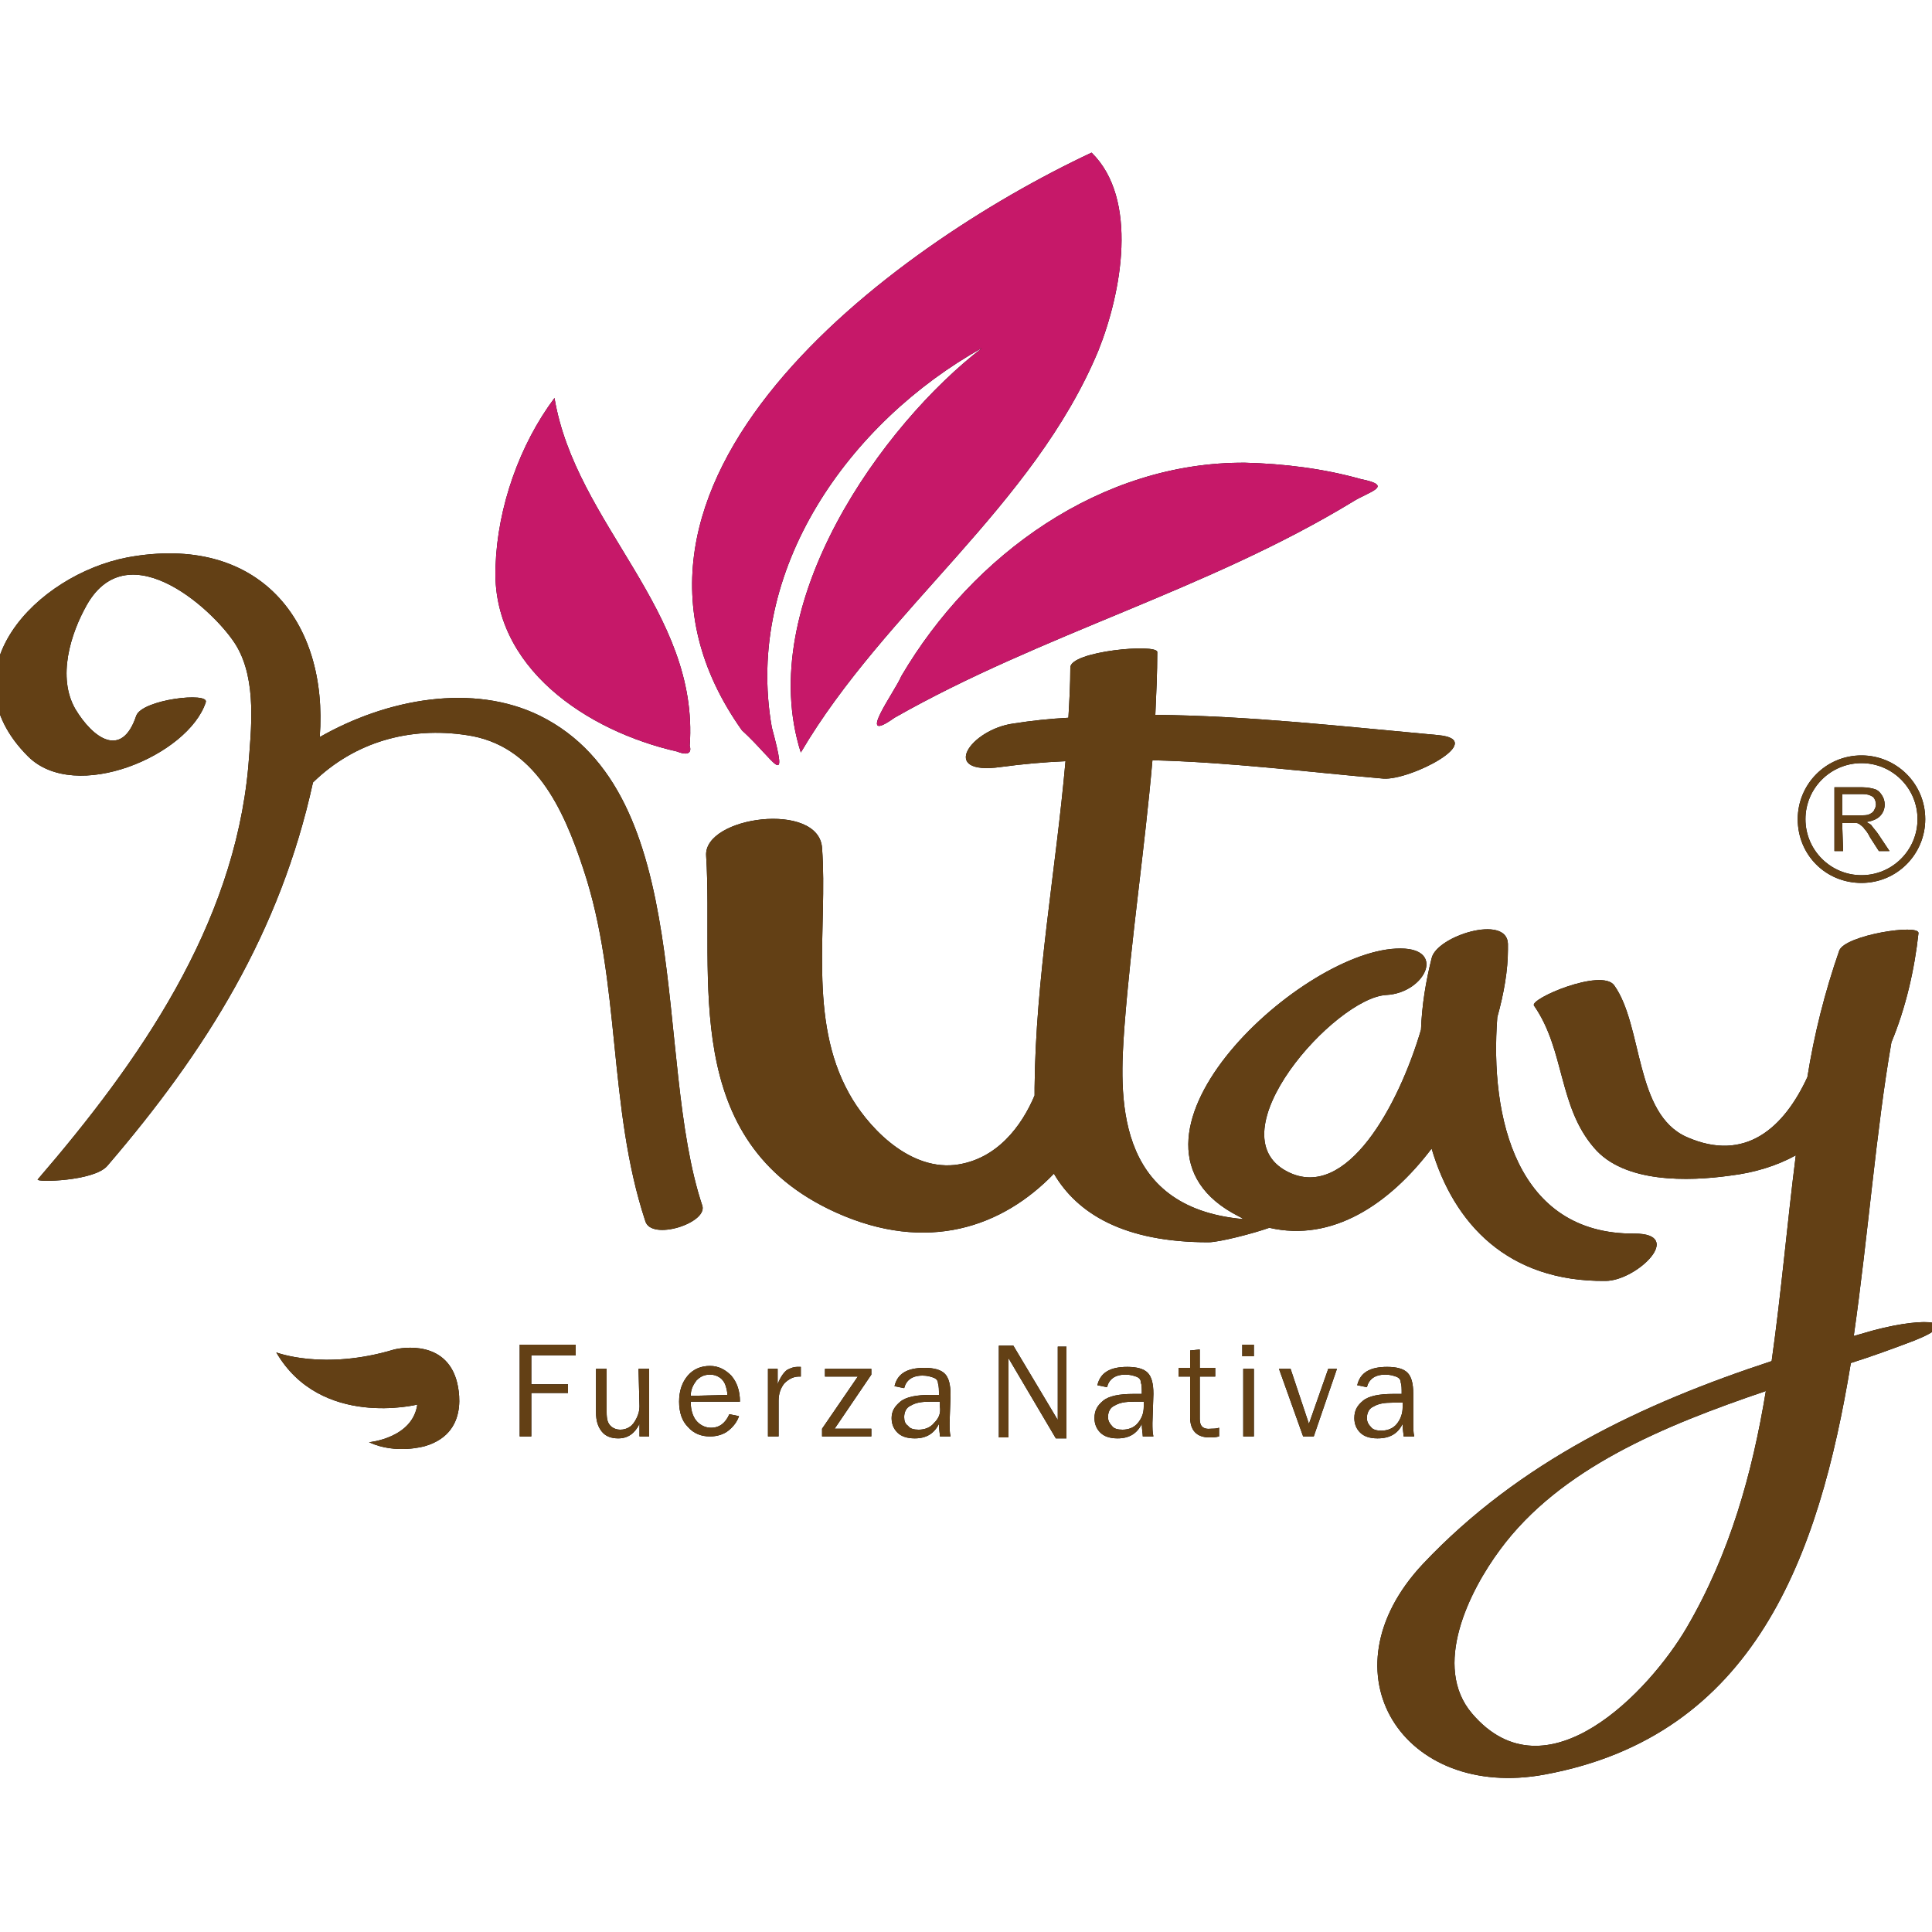 <svg enable-background="new 0 0 200 200" viewBox="0 0 200 200" xmlns="http://www.w3.org/2000/svg"><path d="m194 137.7c-.7.2-1.4.4-2.1.6 1.5-10.5 2.3-21.2 3.9-30.4 1.5-3.6 2.4-7.6 2.8-11.3.1-1-7.6.2-8.2 1.8-1.5 4.3-2.6 8.7-3.3 13.1-2.4 5.2-6.4 8.9-12.5 6.2-5.4-2.4-4.5-11.5-7.5-15.7-1.3-1.8-8.8 1.4-8.3 2.1 3.2 4.6 2.5 10.4 6.2 14.7 3.1 3.7 9.8 3.5 14.1 2.9 2.5-.3 4.8-1 6.8-2.1-.9 7.1-1.5 14.2-2.5 21.3-13.4 4.4-26.1 10.4-36.1 21-10.6 11.3-2 24.5 12.6 21.8 21.7-4 28.4-22.5 31.7-42.6 2.2-.7 4.4-1.5 6.5-2.3 5.1-2 1.6-2.6-4.1-1.1zm-19.4 30.8c-3.8 6.5-14.5 17.9-22.2 8.9-4.2-4.9-.3-12.7 2.9-17 6.2-8.4 16.9-12.8 27.5-16.4-1.4 8.5-3.7 16.8-8.2 24.5z"/><path d="m72.7 124.8c-5.1-15.3-.5-42.6-16.8-50.7-6.9-3.4-15.8-1.8-22.8 2.2.9-12-6.3-21.1-19.9-18.6-9.4 1.8-19.1 11.8-10.3 20.6 4.9 4.9 16.6-.1 18.4-5.6.4-1.1-6.6-.3-7.2 1.4-1.5 4.5-4.5 2.3-6.3-.7-1.9-3.3-.5-7.8 1.2-10.8 4.4-7.7 13.5.9 15.5 4.3 2.1 3.6 1.5 8.6 1.2 12.5-1.5 16.5-11.3 30.5-21.8 42.7-.2.3 5.8.2 7.2-1.4 10.3-12 17.9-24.2 21.3-39.7 4.3-4.2 10-5.8 15.9-4.9 7 1 10 7.5 12.1 13.9 3.9 11.7 2.5 24.6 6.4 36.4.6 2.1 6.5.2 5.9-1.6z"/><path d="m131.4 127.1c6.5 1.5 12.4-2.4 16.8-8.2 2.3 7.8 7.9 13.8 18 13.7 3.2 0 8.3-4.9 3-4.9-12.2.1-15-12-14.2-22.4.7-2.5 1.1-4.9 1.1-7 0-.2 0-.4 0-.6-.1-3.1-7.4-.8-7.9 1.5-.6 2.4-1 4.8-1.1 7.4-2.3 7.8-7.7 17.8-13.8 14.7-7.7-3.9 4.9-18 10.2-18.3 4.1-.2 6.4-5.1 1-4.8-10.3.5-31.2 20.1-16.3 27.7.2.1.4.2.5.3-13.5-1.2-12.8-13-12.3-19.9.7-9.2 2.1-18.4 2.9-27.6 8 .2 15.9 1.2 23.9 1.9 2.8.2 10.9-4 5.7-4.5-9.9-.9-19.5-2-29.3-2.1.1-2.2.2-4.3.2-6.5 0-.9-9-.1-9 1.6s-.1 3.5-.2 5.2c-1.9.1-3.8.3-5.7.6-4.4.6-7.8 5.4-1.3 4.5 2.2-.3 4.4-.5 6.7-.6-1 11.3-3.1 22.5-3.2 33.8v.8c-1.3 3.1-3.9 6.7-8.3 7.2-5 .5-9.2-4.3-10.9-7.4-4.3-7.7-2.2-17.2-2.8-25.4-.3-4.9-12.3-3.3-12 .8.8 12.5-2.9 29.5 13.4 36.9 9.5 4.3 17.3 1.5 22.6-4 2.4 4.1 7.2 7.1 16 7.1 1.1 0 4.6-.9 6.3-1.5z"/><path d="m109.5 145.6v.7.7l-4.6-7.7h-1.5v9.5h1v-7c0-.2 0-.4 0-.6v-.6l4.9 8.3h1.1v-9.5h-.9z"/><path d="m119.4 144.3c0-1.1-.2-1.8-.6-2.2s-1.1-.6-2.1-.6c-1.8 0-2.8.6-3.1 1.9l1 .2c.2-.8.8-1.3 1.9-1.3.5 0 .8.1 1.1.2s.5.3.5.6c.1.3.1.6.1 1.2-.4 0-.7 0-.9 0-1.4 0-2.5.2-3.1.7s-.9 1-.9 1.8c0 .6.2 1.1.6 1.5s1 .6 1.8.6c1.2 0 2-.5 2.5-1.5 0 .6.1 1 .1 1.3h1.1c-.1-.4-.1-.9-.1-1.4zm-1.6 3c-.4.5-1 .7-1.6.7-.5 0-.9-.1-1.1-.4-.2-.2-.4-.5-.4-.9 0-.5.2-1 .7-1.2.5-.3 1.1-.4 2-.4h1v.5c0 .7-.2 1.2-.6 1.7z"/><path d="m124.2 146.9v-4.4h1.6v-.9h-1.6v-1.9l-1 .1v1.8h-1.2v.9h1.2v4.2c0 1.4.7 2.1 2 2.1.3 0 .6 0 1-.1v-.9c-.3.1-.6.1-.8.1-.9.1-1.2-.3-1.2-1z"/><path d="m128.6 139.2h1.2v1.2h-1.2z"/><path d="m128.7 141.7h1.1v7h-1.1z"/><path d="m135.5 147.4-1.9-5.7h-1.2l2.5 7h1.1l2.4-7h-.9z"/><path d="m145.2 147.4c0 .6.1 1 .1 1.3h1.1c-.1-.4-.1-.9-.1-1.4v-3c0-1.1-.2-1.8-.6-2.2s-1.1-.6-2.1-.6c-1.8 0-2.8.6-3.1 1.9l1 .2c.2-.8.8-1.3 1.9-1.3.5 0 .8.1 1.1.2s.5.3.5.6c.1.3.1.6.1 1.2-.4 0-.7 0-.9 0-1.4 0-2.5.2-3.1.7s-.9 1-.9 1.8c0 .6.2 1.1.6 1.5s1 .6 1.8.6c1.3 0 2.1-.5 2.6-1.5zm-3.7-.6c0-.5.2-1 .7-1.2.5-.3 1.1-.4 2-.4h1v.5c0 .6-.2 1.2-.6 1.7s-1 .7-1.6.7c-.5 0-.9-.1-1.1-.4-.3-.3-.4-.6-.4-.9z"/><path d="m53.8 148.7h1.2v-4.5h3.8v-.9h-3.8v-3h4.6v-1.1h-5.8z"/><path d="m66.2 145.6c0 .4-.1.8-.3 1.2s-.4.7-.7.9-.6.3-1 .3c-.3 0-.7-.1-1-.4s-.4-.7-.4-1.4v-4.5h-1.1v4.5c0 .9.2 1.5.6 2s1 .7 1.7.7c1 0 1.7-.5 2.2-1.5v1.3h1v-7h-1.1z"/><path d="m75.7 142.4c-.6-.6-1.3-1-2.2-1s-1.7.3-2.3 1-.9 1.6-.9 2.7.3 2 .9 2.6c.6.7 1.4 1 2.3 1 .7 0 1.4-.2 1.9-.6s.9-.9 1.1-1.5l-1-.2c-.4.9-1 1.4-1.9 1.4-.5 0-1-.2-1.4-.6s-.7-1.1-.7-2.1h5.1c0-1.1-.3-2-.9-2.7zm-4.2 2.1c0-.7.3-1.2.6-1.6.4-.4.8-.6 1.4-.6.4 0 .7.1 1 .3s.5.5.6.8.2.7.2 1z"/><path d="m81.5 141.8c-.3.2-.7.7-1 1.5v-1.6h-1v7h1.1v-3.7c0-.7.2-1.3.6-1.8.4-.4.9-.7 1.5-.7h.2v-1c-.2 0-.3 0-.4 0-.3 0-.6.1-1 .3z"/><path d="m85.4 142.5h3.4l-3.7 5.4v.8h5.1v-.8h-3.8l3.8-5.6v-.6h-4.8z"/><path d="m98.4 144.4c0-1.1-.2-1.8-.6-2.2s-1.1-.6-2.1-.6c-1.8 0-2.8.6-3.1 1.9l1 .2c.2-.8.8-1.3 1.9-1.3.5 0 .8.1 1.1.2s.5.3.5.6c.1.3.1.7.1 1.2-.4 0-.7 0-.9 0-1.4 0-2.5.2-3.1.7s-.9 1-.9 1.7c0 .6.2 1.1.6 1.5s1 .6 1.8.6c1.2 0 2-.5 2.5-1.5 0 .6.1 1 .1 1.3h1.1c-.1-.4-.1-.9-.1-1.4zm-1.7 2.9c-.4.5-1 .7-1.6.7-.5 0-.9-.1-1.1-.4-.3-.2-.4-.5-.4-.9 0-.5.2-1 .7-1.2.5-.3 1.1-.4 2-.4h1v.5c.1.7-.1 1.2-.6 1.7z"/><path d="m40.8 139.7c-7.3 2.2-12.2.3-12.2.3 4.6 7.9 14.6 5.4 14.6 5.4-.5 3.5-5 3.9-5 3.9 2.8 1.3 5.8.4 5.8.4 5.1-1.5 3.2-7 3.2-7-1.4-4.3-6.4-3-6.4-3z"/><path d="m79.9 75.3c-2.9-16.3 8-31.6 21.8-39.3-10.3 7.9-23.7 26.5-18.8 41.9 8.7-14.8 24.1-25.5 30.8-41.6 2.4-6 4.2-15.7-.7-20.5-20.9 9.8-54.2 34.4-36.2 59.8 3.4 3.1 4.9 6.4 3.1-.3z"/><path d="m93.3 70c-.6 1.5-4.9 7.3-.7 4.3 15.3-8.7 32.4-13.2 47.5-22.4 1.6-1 4.3-1.6.8-2.3-3.9-1.1-8-1.6-12-1.7-14.9-.1-28.2 9.5-35.6 22.1z"/><path d="m70.1 77.8c.7.3 1.6.4 1.3-.6 1-14-11.8-22.9-14-36-3.6 4.8-5.9 11.3-6.1 17.4-.5 10.5 9.5 17.1 18.8 19.2z"/><path d="m190.7 85.2h1 .5c.1 0 .3.1.4.2s.3.2.4.4c.2.2.4.5.6.9l.9 1.4h1.1l-1.2-1.8c-.2-.3-.5-.6-.7-.9-.1-.1-.3-.2-.5-.3.6-.1 1.1-.3 1.4-.6s.5-.7.5-1.2c0-.4-.1-.7-.3-1s-.4-.5-.7-.6-.8-.2-1.3-.2h-2.9v6.6h.9zm0-3h2.1c.5 0 .8.1 1.1.3.2.2.3.5.3.8 0 .2-.1.4-.2.6s-.3.3-.5.4-.5.1-.9.1h-1.9z"/><path d="m192.7 91.4c3.7 0 6.6-3 6.6-6.6 0-3.7-3-6.6-6.6-6.6-3.7 0-6.6 3-6.6 6.6 0 3.7 2.9 6.6 6.6 6.6zm0-12.4c3.2 0 5.8 2.6 5.8 5.8s-2.6 5.8-5.8 5.8-5.8-2.6-5.8-5.8 2.6-5.8 5.8-5.8z"/><g fill="#634015"><path d="m194 137.7c-.7.2-1.4.4-2.1.6 1.5-10.5 2.3-21.2 3.9-30.4 1.5-3.6 2.4-7.6 2.8-11.3.1-1-7.6.2-8.2 1.8-1.5 4.3-2.6 8.7-3.3 13.1-2.4 5.2-6.4 8.9-12.5 6.2-5.4-2.4-4.5-11.5-7.5-15.7-1.3-1.8-8.8 1.4-8.3 2.1 3.2 4.6 2.5 10.4 6.2 14.7 3.1 3.7 9.8 3.5 14.1 2.9 2.5-.3 4.8-1 6.8-2.1-.9 7.1-1.5 14.2-2.5 21.3-13.4 4.4-26.1 10.4-36.1 21-10.6 11.3-2 24.5 12.6 21.8 21.7-4 28.4-22.5 31.7-42.6 2.2-.7 4.4-1.5 6.5-2.3 5.1-2 1.6-2.6-4.1-1.1zm-19.4 30.8c-3.8 6.5-14.5 17.9-22.2 8.9-4.2-4.9-.3-12.7 2.9-17 6.2-8.4 16.9-12.8 27.5-16.4-1.4 8.5-3.7 16.8-8.2 24.5z"/><path d="m72.7 124.8c-5.1-15.3-.5-42.6-16.8-50.7-6.9-3.4-15.8-1.8-22.8 2.2.9-12-6.3-21.1-19.9-18.6-9.4 1.8-19.1 11.8-10.3 20.6 4.9 4.9 16.6-.1 18.4-5.6.4-1.1-6.6-.3-7.2 1.4-1.5 4.5-4.5 2.3-6.3-.7-1.9-3.3-.5-7.8 1.2-10.8 4.4-7.7 13.5.9 15.5 4.3 2.1 3.6 1.5 8.6 1.2 12.5-1.5 16.5-11.3 30.5-21.8 42.7-.2.3 5.8.2 7.2-1.4 10.3-12 17.9-24.2 21.3-39.7 4.3-4.2 10-5.8 15.9-4.9 7 1 10 7.5 12.1 13.9 3.9 11.7 2.5 24.6 6.4 36.4.6 2.1 6.5.2 5.9-1.6z"/><path d="m131.4 127.1c6.5 1.5 12.4-2.4 16.8-8.2 2.3 7.8 7.9 13.8 18 13.7 3.2 0 8.3-4.9 3-4.9-12.2.1-15-12-14.2-22.4.7-2.5 1.1-4.9 1.1-7 0-.2 0-.4 0-.6-.1-3.1-7.4-.8-7.9 1.5-.6 2.4-1 4.8-1.1 7.4-2.3 7.8-7.7 17.8-13.8 14.7-7.7-3.9 4.9-18 10.2-18.3 4.1-.2 6.4-5.1 1-4.8-10.3.5-31.2 20.1-16.3 27.7.2.1.4.2.5.3-13.5-1.2-12.8-13-12.3-19.9.7-9.2 2.1-18.4 2.9-27.6 8 .2 15.9 1.2 23.9 1.9 2.8.2 10.9-4 5.7-4.5-9.9-.9-19.5-2-29.3-2.1.1-2.2.2-4.3.2-6.5 0-.9-9-.1-9 1.6s-.1 3.5-.2 5.2c-1.9.1-3.8.3-5.7.6-4.4.6-7.8 5.4-1.3 4.5 2.2-.3 4.4-.5 6.7-.6-1 11.3-3.1 22.5-3.2 33.8v.8c-1.3 3.1-3.9 6.7-8.3 7.2-5 .5-9.2-4.3-10.9-7.4-4.3-7.7-2.2-17.2-2.8-25.4-.3-4.9-12.3-3.3-12 .8.8 12.5-2.9 29.5 13.4 36.9 9.5 4.3 17.3 1.5 22.6-4 2.4 4.1 7.2 7.1 16 7.1 1.1 0 4.6-.9 6.3-1.5z"/><path d="m109.5 145.6v.7.7l-4.6-7.7h-1.5v9.5h1v-7c0-.2 0-.4 0-.6v-.6l4.9 8.3h1.1v-9.5h-.9z"/><path d="m119.4 144.3c0-1.1-.2-1.8-.6-2.2s-1.1-.6-2.1-.6c-1.8 0-2.8.6-3.1 1.9l1 .2c.2-.8.8-1.3 1.9-1.3.5 0 .8.1 1.1.2s.5.3.5.6c.1.3.1.6.1 1.2-.4 0-.7 0-.9 0-1.4 0-2.5.2-3.1.7s-.9 1-.9 1.8c0 .6.2 1.1.6 1.5s1 .6 1.8.6c1.2 0 2-.5 2.5-1.5 0 .6.1 1 .1 1.3h1.1c-.1-.4-.1-.9-.1-1.4zm-1.6 3c-.4.5-1 .7-1.6.7-.5 0-.9-.1-1.1-.4-.2-.2-.4-.5-.4-.9 0-.5.2-1 .7-1.2.5-.3 1.1-.4 2-.4h1v.5c0 .7-.2 1.2-.6 1.7z"/><path d="m124.2 146.9v-4.4h1.6v-.9h-1.6v-1.9l-1 .1v1.8h-1.2v.9h1.2v4.2c0 1.4.7 2.1 2 2.1.3 0 .6 0 1-.1v-.9c-.3.1-.6.1-.8.1-.9.1-1.2-.3-1.2-1z"/><path d="m128.6 139.2h1.2v1.2h-1.2z"/><path d="m128.7 141.7h1.1v7h-1.1z"/><path d="m135.5 147.4-1.9-5.7h-1.2l2.5 7h1.1l2.4-7h-.9z"/><path d="m145.2 147.4c0 .6.1 1 .1 1.3h1.1c-.1-.4-.1-.9-.1-1.4v-3c0-1.1-.2-1.8-.6-2.2s-1.1-.6-2.1-.6c-1.8 0-2.8.6-3.1 1.9l1 .2c.2-.8.8-1.3 1.9-1.3.5 0 .8.1 1.1.2s.5.3.5.6c.1.3.1.6.1 1.2-.4 0-.7 0-.9 0-1.4 0-2.5.2-3.1.7s-.9 1-.9 1.8c0 .6.2 1.1.6 1.5s1 .6 1.8.6c1.3 0 2.1-.5 2.6-1.5zm-3.7-.6c0-.5.2-1 .7-1.2.5-.3 1.1-.4 2-.4h1v.5c0 .6-.2 1.2-.6 1.7s-1 .7-1.6.7c-.5 0-.9-.1-1.1-.4-.3-.3-.4-.6-.4-.9z"/><path d="m53.8 148.7h1.2v-4.5h3.8v-.9h-3.8v-3h4.6v-1.1h-5.8z"/><path d="m66.2 145.6c0 .4-.1.8-.3 1.2s-.4.7-.7.9-.6.3-1 .3c-.3 0-.7-.1-1-.4s-.4-.7-.4-1.4v-4.5h-1.1v4.5c0 .9.2 1.5.6 2s1 .7 1.7.7c1 0 1.7-.5 2.2-1.5v1.3h1v-7h-1.1z"/><path d="m75.7 142.4c-.6-.6-1.3-1-2.2-1s-1.7.3-2.3 1-.9 1.6-.9 2.7.3 2 .9 2.6c.6.7 1.4 1 2.3 1 .7 0 1.4-.2 1.9-.6s.9-.9 1.1-1.5l-1-.2c-.4.9-1 1.4-1.9 1.4-.5 0-1-.2-1.4-.6s-.7-1.1-.7-2.1h5.1c0-1.1-.3-2-.9-2.7zm-4.2 2.1c0-.7.3-1.2.6-1.6.4-.4.8-.6 1.4-.6.4 0 .7.1 1 .3s.5.5.6.8.2.7.2 1z"/><path d="m81.5 141.8c-.3.2-.7.7-1 1.5v-1.6h-1v7h1.1v-3.7c0-.7.2-1.3.6-1.8.4-.4.9-.7 1.5-.7h.2v-1c-.2 0-.3 0-.4 0-.3 0-.6.1-1 .3z"/><path d="m85.4 142.5h3.4l-3.7 5.4v.8h5.1v-.8h-3.8l3.8-5.6v-.6h-4.8z"/><path d="m98.4 144.4c0-1.1-.2-1.8-.6-2.2s-1.1-.6-2.1-.6c-1.8 0-2.8.6-3.1 1.9l1 .2c.2-.8.8-1.3 1.9-1.3.5 0 .8.1 1.1.2s.5.3.5.6c.1.3.1.7.1 1.2-.4 0-.7 0-.9 0-1.4 0-2.5.2-3.1.7s-.9 1-.9 1.7c0 .6.2 1.1.6 1.5s1 .6 1.8.6c1.2 0 2-.5 2.5-1.5 0 .6.1 1 .1 1.3h1.1c-.1-.4-.1-.9-.1-1.4zm-1.7 2.9c-.4.5-1 .7-1.6.7-.5 0-.9-.1-1.1-.4-.3-.2-.4-.5-.4-.9 0-.5.2-1 .7-1.2.5-.3 1.1-.4 2-.4h1v.5c.1.7-.1 1.2-.6 1.7z"/><path d="m40.8 139.7c-7.3 2.2-12.2.3-12.2.3 4.6 7.9 14.6 5.4 14.6 5.4-.5 3.5-5 3.9-5 3.9 2.8 1.3 5.8.4 5.8.4 5.1-1.5 3.2-7 3.2-7-1.4-4.3-6.4-3-6.4-3z"/></g><g fill="#c61869"><path d="m79.9 75.3c-2.9-16.3 8-31.6 21.8-39.3-10.3 7.9-23.7 26.5-18.8 41.9 8.7-14.8 24.1-25.5 30.8-41.6 2.4-6 4.2-15.7-.7-20.5-20.9 9.8-54.2 34.4-36.2 59.8 3.4 3.1 4.9 6.4 3.1-.3z"/><path d="m93.3 70c-.6 1.5-4.9 7.3-.7 4.3 15.3-8.7 32.4-13.2 47.5-22.4 1.6-1 4.3-1.6.8-2.3-3.9-1.1-8-1.6-12-1.7-14.9-.1-28.2 9.5-35.6 22.1z"/><path d="m70.1 77.8c.7.3 1.6.4 1.3-.6 1-14-11.8-22.9-14-36-3.6 4.8-5.9 11.3-6.1 17.4-.5 10.5 9.5 17.1 18.8 19.2z"/></g><path d="m190.7 85.2h1 .5c.1 0 .3.1.4.2s.3.2.4.4c.2.2.4.5.6.9l.9 1.4h1.1l-1.2-1.8c-.2-.3-.5-.6-.7-.9-.1-.1-.3-.2-.5-.3.6-.1 1.1-.3 1.4-.6s.5-.7.5-1.2c0-.4-.1-.7-.3-1s-.4-.5-.7-.6-.8-.2-1.3-.2h-2.9v6.6h.9zm0-3h2.1c.5 0 .8.1 1.1.3.2.2.3.5.3.8 0 .2-.1.4-.2.6s-.3.3-.5.4-.5.1-.9.1h-1.9z" fill="#634015"/><path d="m192.7 91.4c3.7 0 6.6-3 6.6-6.6 0-3.7-3-6.6-6.6-6.6-3.7 0-6.6 3-6.6 6.6 0 3.7 2.9 6.6 6.6 6.6zm0-12.4c3.2 0 5.8 2.6 5.8 5.8s-2.6 5.8-5.8 5.8-5.8-2.6-5.8-5.8 2.6-5.8 5.8-5.8z" fill="#634015"/></svg>